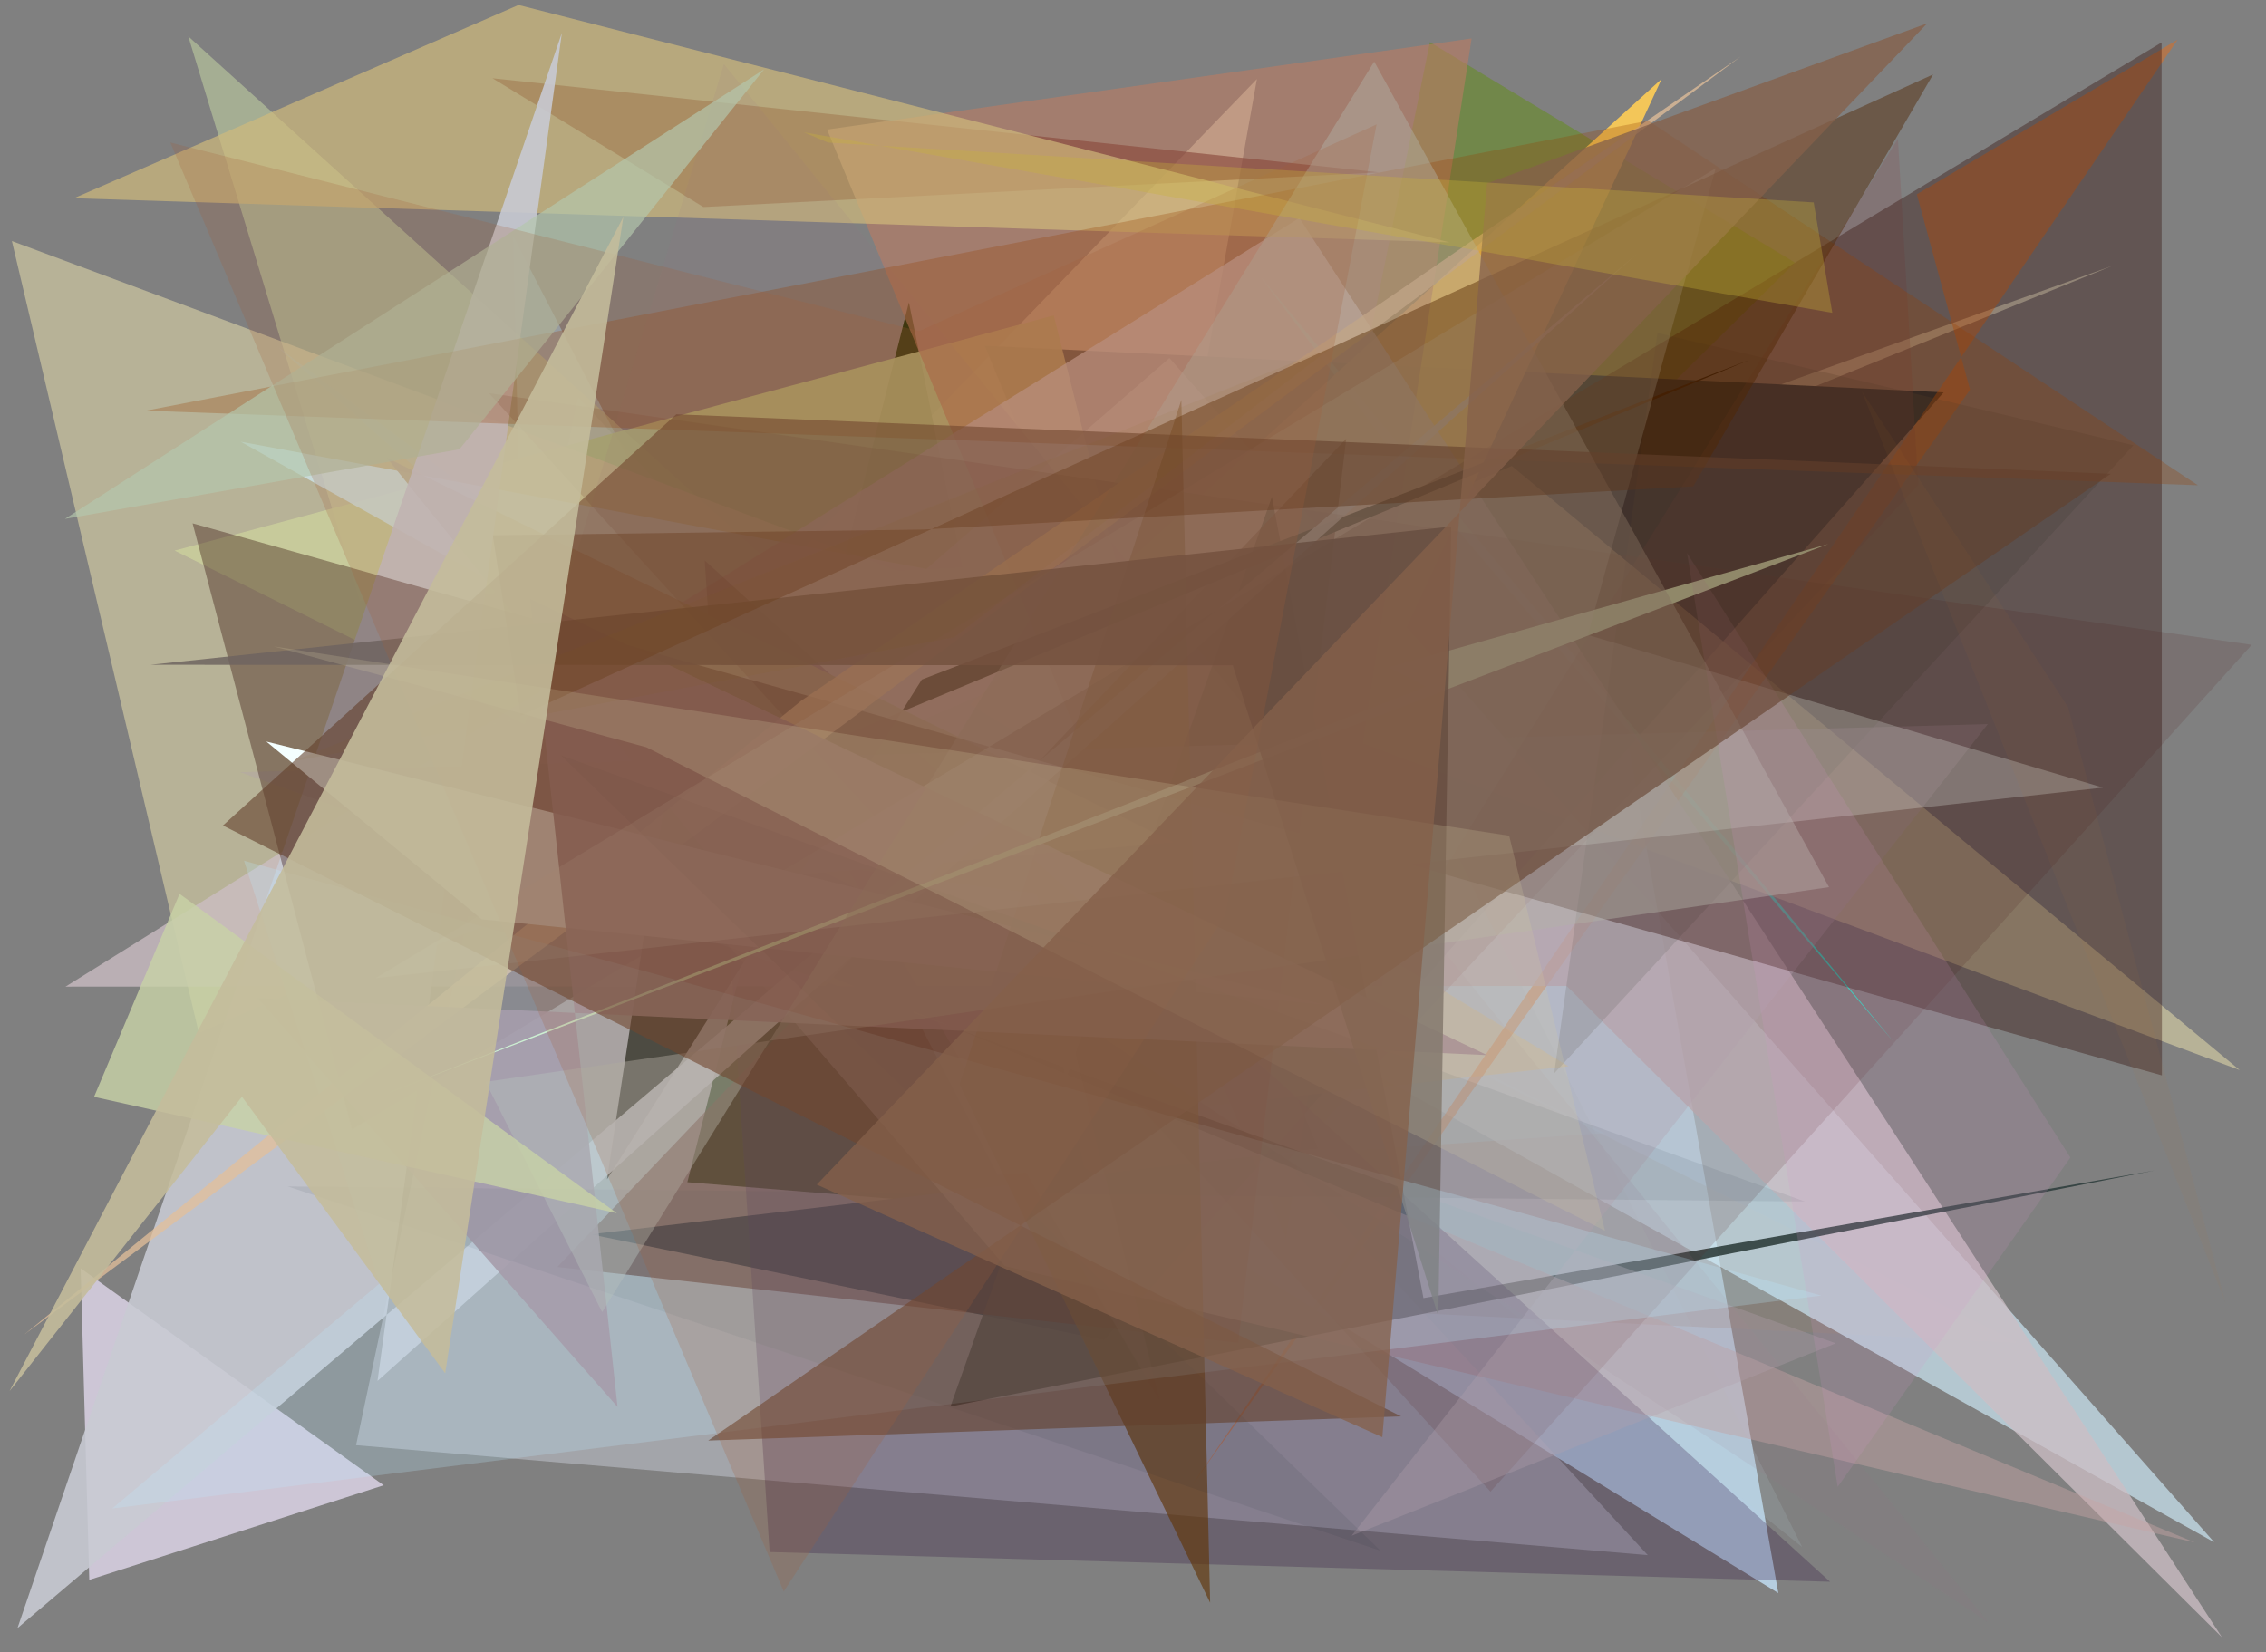 <?xml version="1.0" encoding="utf-8" standalone="no"?>
<!DOCTYPE svg PUBLIC "-//W3C//DTD SVG 1.1//EN"
  "http://www.w3.org/Graphics/SVG/1.1/DTD/svg11.dtd">
<svg xmlns:xlink="http://www.w3.org/1999/xlink" width="452.16pt" height="329.76pt" viewBox="0 0 452.16 329.76" xmlns="http://www.w3.org/2000/svg" version="1.1">
 <defs>
  <style type="text/css">*{stroke-linejoin: round; stroke-linecap: butt}</style>
 </defs>
 <g id="figure_1">
  <g id="patch_1">
   <path d="M 0 329.76 
L 452.16 329.76 
L 452.16 0 
L 0 0 
z
" style="fill: #ffffff"/>
  </g>
  <g id="axes_1">
   <g id="patch_2">
    <path d="M 0 329.76 
L 0 0 
L 452.16 0 
L 452.16 329.76 
z
" clip-path="url(#p14e12c4080)" style="fill: #808080"/>
   </g>
   <g id="patch_3">
    <path d="M 314.169 87.936 
L 143.835 188.531 
L 354.845 317.955 
z
" clip-path="url(#p14e12c4080)" style="fill: #b7cfe1; fill-opacity: 0.989"/>
   </g>
   <g id="patch_4">
    <path d="M 198.955 257.981 
L 262.449 197.521 
L 402.372 267.95 
z
" clip-path="url(#p14e12c4080)" style="fill: #9a836c; fill-opacity: 0.262"/>
   </g>
   <g id="patch_5">
    <path d="M 248.576 189.09 
L 242.551 166.578 
L 358.159 52.413 
L 285.325 8.414 
z
" clip-path="url(#p14e12c4080)" style="fill: #628d14; fill-opacity: 0.503"/>
   </g>
   <g id="patch_6">
    <path d="M 81.593 190.898 
L 421.588 53.021 
L 232.064 120.855 
L 250.806 15.777 
z
" clip-path="url(#p14e12c4080)" style="fill: #ddddc5; fill-opacity: 0.776"/>
   </g>
   <g id="patch_7">
    <path d="M 71.048 288.441 
L 328.799 310.38 
L 115.327 79.153 
z
" clip-path="url(#p14e12c4080)" style="fill: #d4d9e4; fill-opacity: 0.421"/>
   </g>
   <g id="patch_8">
    <path d="M 275.204 34.405 
L 140.357 41.317 
L 98.271 15.623 
z
" clip-path="url(#p14e12c4080)" style="fill: #420005; fill-opacity: 0.65"/>
   </g>
   <g id="patch_9">
    <path d="M 181.366 60.344 
L 137.156 235.957 
L 218.168 242.529 
z
" clip-path="url(#p14e12c4080)" style="fill: #0f2d08"/>
   </g>
   <g id="patch_10">
    <path d="M 199.04 234.504 
L 320.201 226.158 
L 104.045 116.601 
L 102.399 47.11 
z
" clip-path="url(#p14e12c4080)" style="fill: #abdefa; fill-opacity: 0.491"/>
   </g>
   <g id="patch_11">
    <path d="M 16.094 253.143 
L 76.559 296.435 
L 17.814 315.316 
z
" clip-path="url(#p14e12c4080)" style="fill: #f2e8ff; fill-opacity: 0.672"/>
   </g>
   <g id="patch_12">
    <path d="M 240.331 190.824 
L 310.409 106.672 
L 71.827 119.819 
L 37.572 7.258 
z
" clip-path="url(#p14e12c4080)" style="fill: #c0d0a1; fill-opacity: 0.576"/>
   </g>
   <g id="patch_13">
    <path d="M 220.3 267.467 
L 117.888 246.353 
L 262.997 229.218 
L 196.464 68.992 
L 387.837 78.315 
z
" clip-path="url(#p14e12c4080)" style="fill: #002d46"/>
   </g>
   <g id="patch_14">
    <path d="M 210.271 62.946 
L 34.838 109.89 
L 248.79 215.921 
z
" clip-path="url(#p14e12c4080)" style="fill: #b5cd8e; fill-opacity: 0.912"/>
   </g>
   <g id="patch_15">
    <path d="M 251.724 55.461 
L 377.923 208.013 
L 278.992 91.782 
z
" clip-path="url(#p14e12c4080)" style="fill: #15ffe2; fill-opacity: 0.916"/>
   </g>
   <g id="patch_16">
    <path d="M 301.661 92.996 
L 446.905 213.563 
L 2.369 48.107 
L 39.673 206.19 
z
" clip-path="url(#p14e12c4080)" style="fill: #d4cda3; fill-opacity: 0.651"/>
   </g>
   <g id="patch_17">
    <path d="M 236.177 221.224 
L 312.964 212.808 
L 193.603 140.604 
L 331.564 15.76 
z
" clip-path="url(#p14e12c4080)" style="fill: #f9ca58; fill-opacity: 0.95"/>
   </g>
   <g id="patch_18">
    <path d="M 441.816 307.801 
L 233.352 71.46 
L 184.867 113.536 
L 48.041 88.164 
z
" clip-path="url(#p14e12c4080)" style="fill: #d3f1ff; fill-opacity: 0.632"/>
   </g>
   <g id="patch_19">
    <path d="M 256.61 247.164 
L 165.036 25.858 
L 293.651 7.679 
z
" clip-path="url(#p14e12c4080)" style="fill: #ba7b62; fill-opacity: 0.601"/>
   </g>
   <g id="patch_20">
    <path d="M 382.487 38.776 
L 393.102 77.783 
L 238.088 296.126 
L 434.512 7.931 
z
" clip-path="url(#p14e12c4080)" style="fill: #fb6700; fill-opacity: 0.398"/>
   </g>
   <g id="patch_21">
    <path d="M 443.37 326.777 
L 312.619 196.788 
L 13.071 196.919 
L 259.275 43.502 
z
" clip-path="url(#p14e12c4080)" style="fill: #cdbec5; fill-opacity: 0.751"/>
   </g>
   <g id="patch_22">
    <path d="M 378.714 27.718 
L 382.768 96.753 
L 242.286 247.322 
z
" clip-path="url(#p14e12c4080)" style="fill: #8d4e54; fill-opacity: 0.232"/>
   </g>
   <g id="patch_23">
    <path d="M 359.612 308.777 
L 158.37 146.336 
L 55.252 69.125 
L 272.876 260.101 
L 278.128 145.578 
z
" clip-path="url(#p14e12c4080)" style="fill: #b6ccd5; fill-opacity: 0.163"/>
   </g>
   <g id="patch_24">
    <path d="M 429.937 233.607 
L 189.66 280.704 
L 253.797 99.16 
L 284.036 259.081 
z
" clip-path="url(#p14e12c4080)" style="fill: #303f3e; fill-opacity: 0.903"/>
   </g>
   <g id="patch_25">
    <path d="M 330.72 66.432 
L 310.123 214.235 
L 425.709 88.872 
z
" clip-path="url(#p14e12c4080)" style="fill: #49564c; fill-opacity: 0.237"/>
   </g>
   <g id="patch_26">
    <path d="M 268.627 87.564 
L 247.057 267.971 
L 111.223 252.87 
z
" clip-path="url(#p14e12c4080)" style="fill: #441000; fill-opacity: 0.542"/>
   </g>
   <g id="patch_27">
    <path d="M 206.843 178.312 
L 169.248 173.393 
L 231.429 279.623 
z
" clip-path="url(#p14e12c4080)" style="fill: #a991a9; fill-opacity: 0.324"/>
   </g>
   <g id="patch_28">
    <path d="M 365.095 216.355 
L 198.384 75.577 
L 332.235 83.631 
L 369.028 190.658 
z
" clip-path="url(#p14e12c4080)" style="fill: #a4eabf; fill-opacity: 0.002"/>
   </g>
   <g id="patch_29">
    <path d="M 132.274 161.835 
L 349.221 71.772 
L 183.945 135.635 
L 121.12 235.387 
z
" clip-path="url(#p14e12c4080)" style="fill: #0d140c"/>
   </g>
   <g id="patch_30">
    <path d="M 142.309 185.17 
L 200.506 252.693 
L 437.964 307.854 
z
" clip-path="url(#p14e12c4080)" style="fill: #c8a5a5; fill-opacity: 0.438"/>
   </g>
   <g id="patch_31">
    <path d="M 14.749 39.565 
L 103.467 0.999 
L 289.242 48.375 
z
" clip-path="url(#p14e12c4080)" style="fill: #d0ba7c; fill-opacity: 0.681"/>
   </g>
   <g id="patch_32">
    <path d="M 365.183 315.695 
L 153.569 309.764 
L 140.624 111.869 
z
" clip-path="url(#p14e12c4080)" style="fill: #290939; fill-opacity: 0.248"/>
   </g>
   <g id="patch_33">
    <path d="M 145.515 175.76 
L 77.165 91.355 
L 234.307 168.139 
z
" clip-path="url(#p14e12c4080)" style="fill: #beb99e; fill-opacity: 0.954"/>
   </g>
   <g id="patch_34">
    <path d="M 112.115 6.584 
L 3.487 324.948 
L 327.245 50.123 
L 75.327 275.619 
z
" clip-path="url(#p14e12c4080)" style="fill: #c8cbd4; fill-opacity: 0.887"/>
   </g>
   <g id="patch_35">
    <path d="M 97.579 78.473 
L 297.415 297.707 
L 449.319 128.696 
z
" clip-path="url(#p14e12c4080)" style="fill: #5a292a; fill-opacity: 0.163"/>
   </g>
   <g id="patch_36">
    <path d="M 117.422 127.477 
L 130.117 243.711 
L 407.038 213.494 
L 117.422 127.477 
z
" clip-path="url(#p14e12c4080)" style="fill: none"/>
   </g>
   <g id="patch_37">
    <path d="M 180.144 180.74 
L 396.791 323.826 
L 144.444 12.786 
L 93.287 182.816 
z
" clip-path="url(#p14e12c4080)" style="fill: #977382; fill-opacity: 0.1"/>
   </g>
   <g id="patch_38">
    <path d="M 269.703 306.51 
L 366.32 268.108 
L 47.89 154.11 
L 396.65 144.517 
z
" clip-path="url(#p14e12c4080)" style="fill: #b3a0ab; fill-opacity: 0.333"/>
   </g>
   <g id="patch_39">
    <path d="M 70.241 225.444 
L 431.329 8.479 
L 431.392 214.631 
L 38.429 104.449 
z
" clip-path="url(#p14e12c4080)" style="fill: #2e0903; fill-opacity: 0.356"/>
   </g>
   <g id="patch_40">
    <path d="M 347.387 11.245 
L 159.815 139.901 
L 4.822 266.367 
z
" clip-path="url(#p14e12c4080)" style="fill: #e3be99; fill-opacity: 0.75"/>
   </g>
   <g id="patch_41">
    <path d="M 96.123 183.478 
L 53.145 148.003 
L 264.973 200.663 
z
" clip-path="url(#p14e12c4080)" style="fill: #f4ffff"/>
   </g>
   <g id="patch_42">
    <path d="M 235.727 79.81 
L 241.472 319.875 
L 191.489 216.39 
z
" clip-path="url(#p14e12c4080)" style="fill: #613609; fill-opacity: 0.641"/>
   </g>
   <g id="patch_43">
    <path d="M 296.753 210.595 
L 51.453 199.233 
L 123.226 280.807 
L 105.753 119.484 
z
" clip-path="url(#p14e12c4080)" style="fill: #a08591; fill-opacity: 0.901"/>
   </g>
   <g id="patch_44">
    <path d="M 29.091 81.967 
L 438.564 96.847 
L 328.895 24.091 
z
" clip-path="url(#p14e12c4080)" style="fill: #953f00; fill-opacity: 0.277"/>
   </g>
   <g id="patch_45">
    <path d="M 111.882 150.723 
L 275.477 309.505 
L 57.439 236.799 
L 360.17 239.809 
z
" clip-path="url(#p14e12c4080)" style="fill: #0e262f; fill-opacity: 0.075"/>
   </g>
   <g id="patch_46">
    <path d="M 364.819 108.584 
L 277.245 133.2 
L 284.752 137.044 
L 77.226 218.217 
z
" clip-path="url(#p14e12c4080)" style="fill: #d1f1c4; fill-opacity: 0.993"/>
   </g>
   <g id="patch_47">
    <path d="M 74.936 195.221 
L 342.348 33.59 
L 316.837 126.733 
L 419.62 157.196 
z
" clip-path="url(#p14e12c4080)" style="fill: #f9fff6; fill-opacity: 0.232"/>
   </g>
   <g id="patch_48">
    <path d="M 120.16 261.877 
L 274.212 12.29 
L 364.974 177.063 
L 96.88 215.93 
z
" clip-path="url(#p14e12c4080)" style="fill: #b3b3a7; fill-opacity: 0.438"/>
   </g>
   <g id="patch_49">
    <path d="M 286.996 262.645 
L 245.986 132.784 
L 30.032 132.683 
L 289.576 105.084 
z
" clip-path="url(#p14e12c4080)" style="fill: #6e6360; fill-opacity: 0.836"/>
   </g>
   <g id="patch_50">
    <path d="M 413.134 231.029 
L 366.697 296.753 
L 336.647 110.398 
z
" clip-path="url(#p14e12c4080)" style="fill: #da99cb; fill-opacity: 0.149"/>
   </g>
   <g id="patch_51">
    <path d="M 91.671 89.673 
L 152.458 13.856 
L 12.955 103.56 
z
" clip-path="url(#p14e12c4080)" style="fill: #b4c8ad; fill-opacity: 0.676"/>
   </g>
   <g id="patch_52">
    <path d="M 103.902 142.82 
L 385.736 14.856 
L 337.862 97.072 
L 184.183 105.686 
L 98.337 106.843 
z
" clip-path="url(#p14e12c4080)" style="fill: #522500; fill-opacity: 0.434"/>
   </g>
   <g id="patch_53">
    <path d="M 48.697 171.793 
L 75.693 256.205 
L 22.423 301.058 
L 363.402 258.576 
z
" clip-path="url(#p14e12c4080)" style="fill: #bae8ff; fill-opacity: 0.238"/>
   </g>
   <g id="patch_54">
    <path d="M 141.313 287.519 
L 421.188 94.559 
L 134.957 82.68 
L 44.475 164.763 
L 279.57 282.686 
z
" clip-path="url(#p14e12c4080)" style="fill: #643f2c; fill-opacity: 0.587"/>
   </g>
   <g id="patch_55">
    <path d="M 244.47 182.679 
L 274.688 24.829 
L 183.422 66.088 
L 33.99 28.444 
L 156.387 317.633 
z
" clip-path="url(#p14e12c4080)" style="fill: #a6603b; fill-opacity: 0.215"/>
   </g>
   <g id="patch_56">
    <path d="M 35.826 178.395 
L 123.087 242.136 
L 18.767 218.914 
z
" clip-path="url(#p14e12c4080)" style="fill: #c8d2a7; fill-opacity: 0.799"/>
   </g>
   <g id="patch_57">
    <path d="M 54.653 129.026 
L 128.993 149.148 
L 320.254 245.638 
L 301.142 166.795 
z
" clip-path="url(#p14e12c4080)" style="fill: #d8cba5; fill-opacity: 0.211"/>
   </g>
   <g id="patch_58">
    <path d="M 384.549 4.676 
L 162.971 236.435 
L 275.832 286.839 
L 296.741 36.591 
z
" clip-path="url(#p14e12c4080)" style="fill: #85614a; fill-opacity: 0.758"/>
   </g>
   <g id="patch_59">
    <path d="M 365.62 62.437 
L 160.422 26.414 
L 165.226 28.454 
L 361.903 40.402 
z
" clip-path="url(#p14e12c4080)" style="fill: #cab339; fill-opacity: 0.325"/>
   </g>
   <g id="patch_60">
    <path d="M 371.529 78.11 
L 412.672 141.165 
L 444.041 259.907 
z
" clip-path="url(#p14e12c4080)" style="fill: #c57737; fill-opacity: 0.051"/>
   </g>
   <g id="patch_61">
    <path d="M 190.382 127.216 
L 265.842 69.232 
L 58.381 151.966 
z
" clip-path="url(#p14e12c4080)" style="fill: #816703; fill-opacity: 0.056"/>
   </g>
   <g id="patch_62">
    <path d="M 88.831 274.084 
L 48.277 218.892 
L 1.894 277.655 
L 124.386 43.3 
z
" clip-path="url(#p14e12c4080)" style="fill: #c4bc9c; fill-opacity: 0.881"/>
   </g>
  </g>
 </g>
 <defs>
  <clipPath id="p14e12c4080">
   <rect x="0" y="0" width="452.16" height="329.76"/>
  </clipPath>
 </defs>
</svg>
